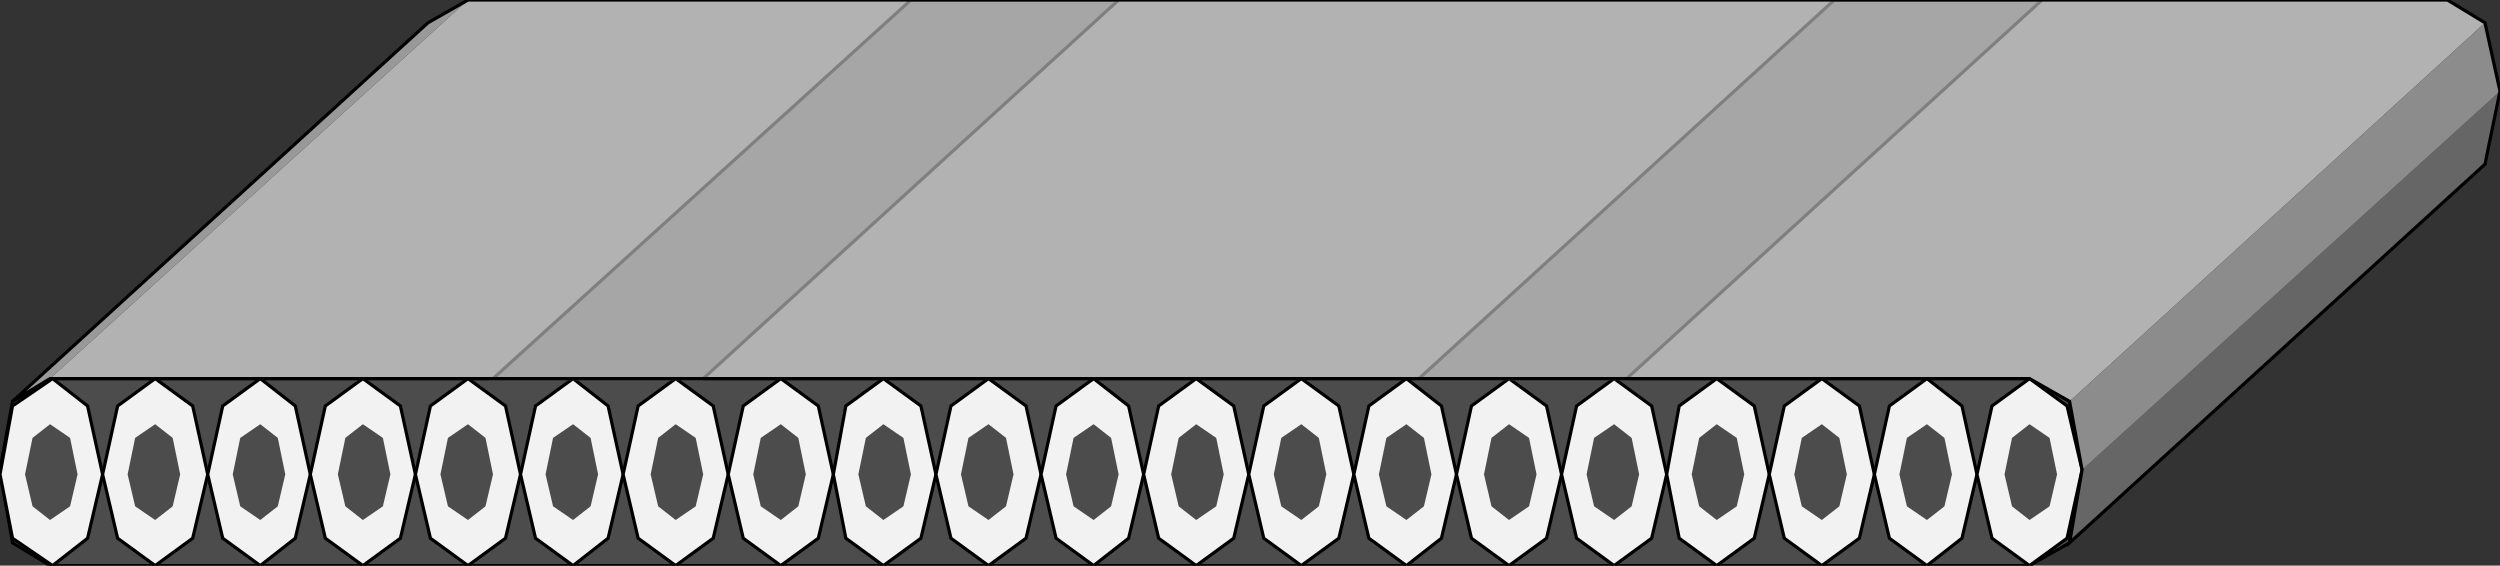 <svg width="663" height="150" viewBox="0 0 663 150" fill="none" xmlns="http://www.w3.org/2000/svg">
<rect x="0" y="0" width="663" height="150" fill="#333333" stroke="none"/>
<g clip-path="url(#clip0_2109_177595)">
<path d="M538.231 149.999L548.85 143.951L552.168 124.596L548.85 106.451L538.231 100.402H13.273L3.318 106.451L0 124.596L3.318 143.951L13.273 149.999H538.231Z" fill="#4C4C4C" stroke="black" stroke-width="0.852"/>
<path d="M3.318 142.741L0 125.806L3.318 107.66L13.937 100.402L23.228 107.66L27.21 125.806L23.228 142.741L13.937 149.999L3.318 142.741Z" fill="#F2F2F2" stroke="black" stroke-width="0.852"/>
<path d="M31.192 142.741L27.21 125.806L31.192 107.66L41.147 100.402L51.102 107.66L55.084 125.806L51.102 142.741L41.147 149.999L31.192 142.741Z" fill="#F2F2F2" stroke="black" stroke-width="0.852"/>
<path d="M59.066 142.741L55.084 125.806L59.066 107.66L69.021 100.402L78.312 107.66L82.294 125.806L78.312 142.741L69.021 149.999L59.066 142.741Z" fill="#F2F2F2" stroke="black" stroke-width="0.852"/>
<path d="M86.276 142.741L82.294 125.806L86.276 107.66L96.231 100.402L106.186 107.66L110.168 125.806L106.186 142.741L96.231 149.999L86.276 142.741Z" fill="#F2F2F2" stroke="black" stroke-width="0.852"/>
<path d="M114.15 142.741L110.168 125.806L114.15 107.66L124.105 100.402L134.06 107.66L138.042 125.806L134.06 142.741L124.105 149.999L114.15 142.741Z" fill="#F2F2F2" stroke="black" stroke-width="0.852"/>
<path d="M142.024 142.741L138.042 125.806L142.024 107.66L151.979 100.402L161.27 107.66L165.252 125.806L161.27 142.741L151.979 149.999L142.024 142.741Z" fill="#F2F2F2" stroke="black" stroke-width="0.852"/>
<path d="M169.234 142.741L165.252 125.806L169.234 107.66L179.189 100.402L189.144 107.66L193.126 125.806L189.144 142.741L179.189 149.999L169.234 142.741Z" fill="#F2F2F2" stroke="black" stroke-width="0.852"/>
<path d="M197.108 142.741L193.126 125.806L197.108 107.66L207.063 100.402L217.018 107.66L221 125.806L217.018 142.741L207.063 149.999L197.108 142.741Z" fill="#F2F2F2" stroke="black" stroke-width="0.852"/>
<path d="M224.318 142.741L221 125.806L224.318 107.66L234.273 100.402L244.228 107.66L248.21 125.806L244.228 142.741L234.273 149.999L224.318 142.741Z" fill="#F2F2F2" stroke="black" stroke-width="0.852"/>
<path d="M252.192 142.741L248.21 125.806L252.192 107.66L262.147 100.402L272.102 107.66L276.084 125.806L272.102 142.741L262.147 149.999L252.192 142.741Z" fill="#F2F2F2" stroke="black" stroke-width="0.852"/>
<path d="M280.066 142.741L276.084 125.806L280.066 107.66L290.021 100.402L299.312 107.66L303.294 125.806L299.312 142.741L290.021 149.999L280.066 142.741Z" fill="#F2F2F2" stroke="black" stroke-width="0.852"/>
<path d="M307.276 142.741L303.294 125.806L307.276 107.66L317.231 100.402L327.186 107.66L331.168 125.806L327.186 142.741L317.231 149.999L307.276 142.741Z" fill="#F2F2F2" stroke="black" stroke-width="0.852"/>
<path d="M335.15 142.741L331.168 125.806L335.15 107.66L345.105 100.402L355.06 107.66L359.042 125.806L355.06 142.741L345.105 149.999L335.15 142.741Z" fill="#F2F2F2" stroke="black" stroke-width="0.852"/>
<path d="M363.024 142.741L359.042 125.806L363.024 107.66L372.979 100.402L382.27 107.66L386.252 125.806L382.27 142.741L372.979 149.999L363.024 142.741Z" fill="#F2F2F2" stroke="black" stroke-width="0.852"/>
<path d="M390.234 142.741L386.252 125.806L390.234 107.66L400.189 100.402L410.144 107.66L414.126 125.806L410.144 142.741L400.189 149.999L390.234 142.741Z" fill="#F2F2F2" stroke="black" stroke-width="0.852"/>
<path d="M418.108 142.741L414.126 125.806L418.108 107.66L428.063 100.402L438.018 107.66L442 125.806L438.018 142.741L428.063 149.999L418.108 142.741Z" fill="#F2F2F2" stroke="black" stroke-width="0.852"/>
<path d="M445.318 142.741L442 125.806L445.318 107.66L455.273 100.402L465.228 107.66L469.21 125.806L465.228 142.741L455.273 149.999L445.318 142.741Z" fill="#F2F2F2" stroke="black" stroke-width="0.852"/>
<path d="M473.192 142.741L469.21 125.806L473.192 107.66L483.147 100.402L493.102 107.66L497.084 125.806L493.102 142.741L483.147 149.999L473.192 142.741Z" fill="#F2F2F2" stroke="black" stroke-width="0.852"/>
<path d="M501.066 142.741L497.084 125.806L501.066 107.66L511.021 100.402L520.312 107.66L524.294 125.806L520.312 142.741L511.021 149.999L501.066 142.741Z" fill="#F2F2F2" stroke="black" stroke-width="0.852"/>
<path d="M528.276 142.741L524.294 125.806L528.276 107.66L538.231 100.402L548.186 107.66L552.168 124.596L548.186 142.741L538.231 149.999L528.276 142.741Z" fill="#F2F2F2" stroke="black" stroke-width="0.852"/>
<path d="M8.628 134.274L6.637 125.806L8.628 116.129L13.273 112.5L18.583 116.129L20.574 125.806L18.583 134.274L13.273 137.903L8.628 134.274Z" fill="#4C4C4C"/>
<path d="M35.838 134.274L33.847 125.806L35.838 116.129L41.147 112.5L45.793 116.129L47.784 125.806L45.793 134.274L41.147 137.903L35.838 134.274Z" fill="#4C4C4C"/>
<path d="M63.712 134.274L61.721 125.806L63.712 116.129L69.021 112.5L73.667 116.129L75.658 125.806L73.667 134.274L69.021 137.903L63.712 134.274Z" fill="#4C4C4C"/>
<path d="M91.586 134.274L89.595 125.806L91.586 116.129L96.231 112.5L101.541 116.129L103.532 125.806L101.541 134.274L96.231 137.903L91.586 134.274Z" fill="#4C4C4C"/>
<path d="M118.796 134.274L116.805 125.806L118.796 116.129L124.105 112.5L128.751 116.129L130.742 125.806L128.751 134.274L124.105 137.903L118.796 134.274Z" fill="#4C4C4C"/>
<path d="M146.67 134.274L144.679 125.806L146.67 116.129L151.979 112.5L156.625 116.129L158.616 125.806L156.625 134.274L151.979 137.903L146.67 134.274Z" fill="#4C4C4C"/>
<path d="M174.544 134.274L172.553 125.806L174.544 116.129L179.189 112.5L184.499 116.129L186.49 125.806L184.499 134.274L179.189 137.903L174.544 134.274Z" fill="#4C4C4C"/>
<path d="M201.754 134.274L199.763 125.806L201.754 116.129L207.063 112.5L211.709 116.129L213.7 125.806L211.709 134.274L207.063 137.903L201.754 134.274Z" fill="#4C4C4C"/>
<path d="M229.628 134.274L227.637 125.806L229.628 116.129L234.273 112.5L239.583 116.129L241.574 125.806L239.583 134.274L234.273 137.903L229.628 134.274Z" fill="#4C4C4C"/>
<path d="M256.838 134.274L254.847 125.806L256.838 116.129L262.147 112.5L266.793 116.129L268.784 125.806L266.793 134.274L262.147 137.903L256.838 134.274Z" fill="#4C4C4C"/>
<path d="M284.712 134.274L282.721 125.806L284.712 116.129L290.021 112.5L294.667 116.129L296.658 125.806L294.667 134.274L290.021 137.903L284.712 134.274Z" fill="#4C4C4C"/>
<path d="M312.586 134.274L310.595 125.806L312.586 116.129L317.231 112.5L322.541 116.129L324.532 125.806L322.541 134.274L317.231 137.903L312.586 134.274Z" fill="#4C4C4C"/>
<path d="M339.796 134.274L337.805 125.806L339.796 116.129L345.105 112.5L349.751 116.129L351.742 125.806L349.751 134.274L345.105 137.903L339.796 134.274Z" fill="#4C4C4C"/>
<path d="M367.67 134.274L365.679 125.806L367.67 116.129L372.979 112.5L377.625 116.129L379.616 125.806L377.625 134.274L372.979 137.903L367.67 134.274Z" fill="#4C4C4C"/>
<path d="M395.544 134.274L393.553 125.806L395.544 116.129L400.189 112.5L405.499 116.129L407.49 125.806L405.499 134.274L400.189 137.903L395.544 134.274Z" fill="#4C4C4C"/>
<path d="M422.754 134.274L420.763 125.806L422.754 116.129L428.063 112.5L432.709 116.129L434.7 125.806L432.709 134.274L428.063 137.903L422.754 134.274Z" fill="#4C4C4C"/>
<path d="M450.628 134.274L448.637 125.806L450.628 116.129L455.273 112.5L460.583 116.129L462.574 125.806L460.583 134.274L455.273 137.903L450.628 134.274Z" fill="#4C4C4C"/>
<path d="M477.838 134.274L475.847 125.806L477.838 116.129L483.147 112.5L487.793 116.129L489.784 125.806L487.793 134.274L483.147 137.903L477.838 134.274Z" fill="#4C4C4C"/>
<path d="M505.712 134.274L503.721 125.806L505.712 116.129L511.021 112.5L515.667 116.129L517.658 125.806L515.667 134.274L511.021 137.903L505.712 134.274Z" fill="#4C4C4C"/>
<path d="M533.586 134.274L531.595 125.806L533.586 116.129L538.231 112.5L543.541 116.129L545.532 125.806L543.541 134.274L538.231 137.903L533.586 134.274Z" fill="#4C4C4C"/>
<path d="M13.273 100.403L124.105 0H649.063L659.018 6.048L548.85 106.452L538.231 100.403H13.273Z" fill="#B2B2B2"/>
<path d="M552.168 124.599L548.85 143.953L659.018 43.55L663 24.195L552.168 124.599Z" fill="#666666"/>
<path d="M552.168 124.595L548.85 106.45L659.018 6.047L663 24.192L552.168 124.595Z" fill="#8C8C8C"/>
<path d="M13.273 100.403L3.318 106.452L113.487 6.048L124.105 0L13.273 100.403Z" fill="#999999"/>
<path d="M376.297 100.403L486.465 0H541.549L431.381 100.403H376.297Z" fill="#A6A6A6" stroke="#7F7F7F" stroke-width="0.852"/>
<path d="M130.742 100.403L241.574 0H296.658L186.49 100.403H130.742Z" fill="#A6A6A6" stroke="#7F7F7F" stroke-width="0.852"/>
<path d="M548.85 143.952L552.168 124.597L548.85 106.452L538.231 100.403H13.273L3.318 106.452L113.487 6.048L124.105 0H649.063L659.018 6.048L663 24.194L659.018 43.548L548.85 143.952Z" stroke="black" stroke-width="0.852"/>
</g>
<defs>
<clipPath id="clip0_2109_177595">
<rect width="663" height="150" fill="white"/>
</clipPath>
</defs>
</svg>
